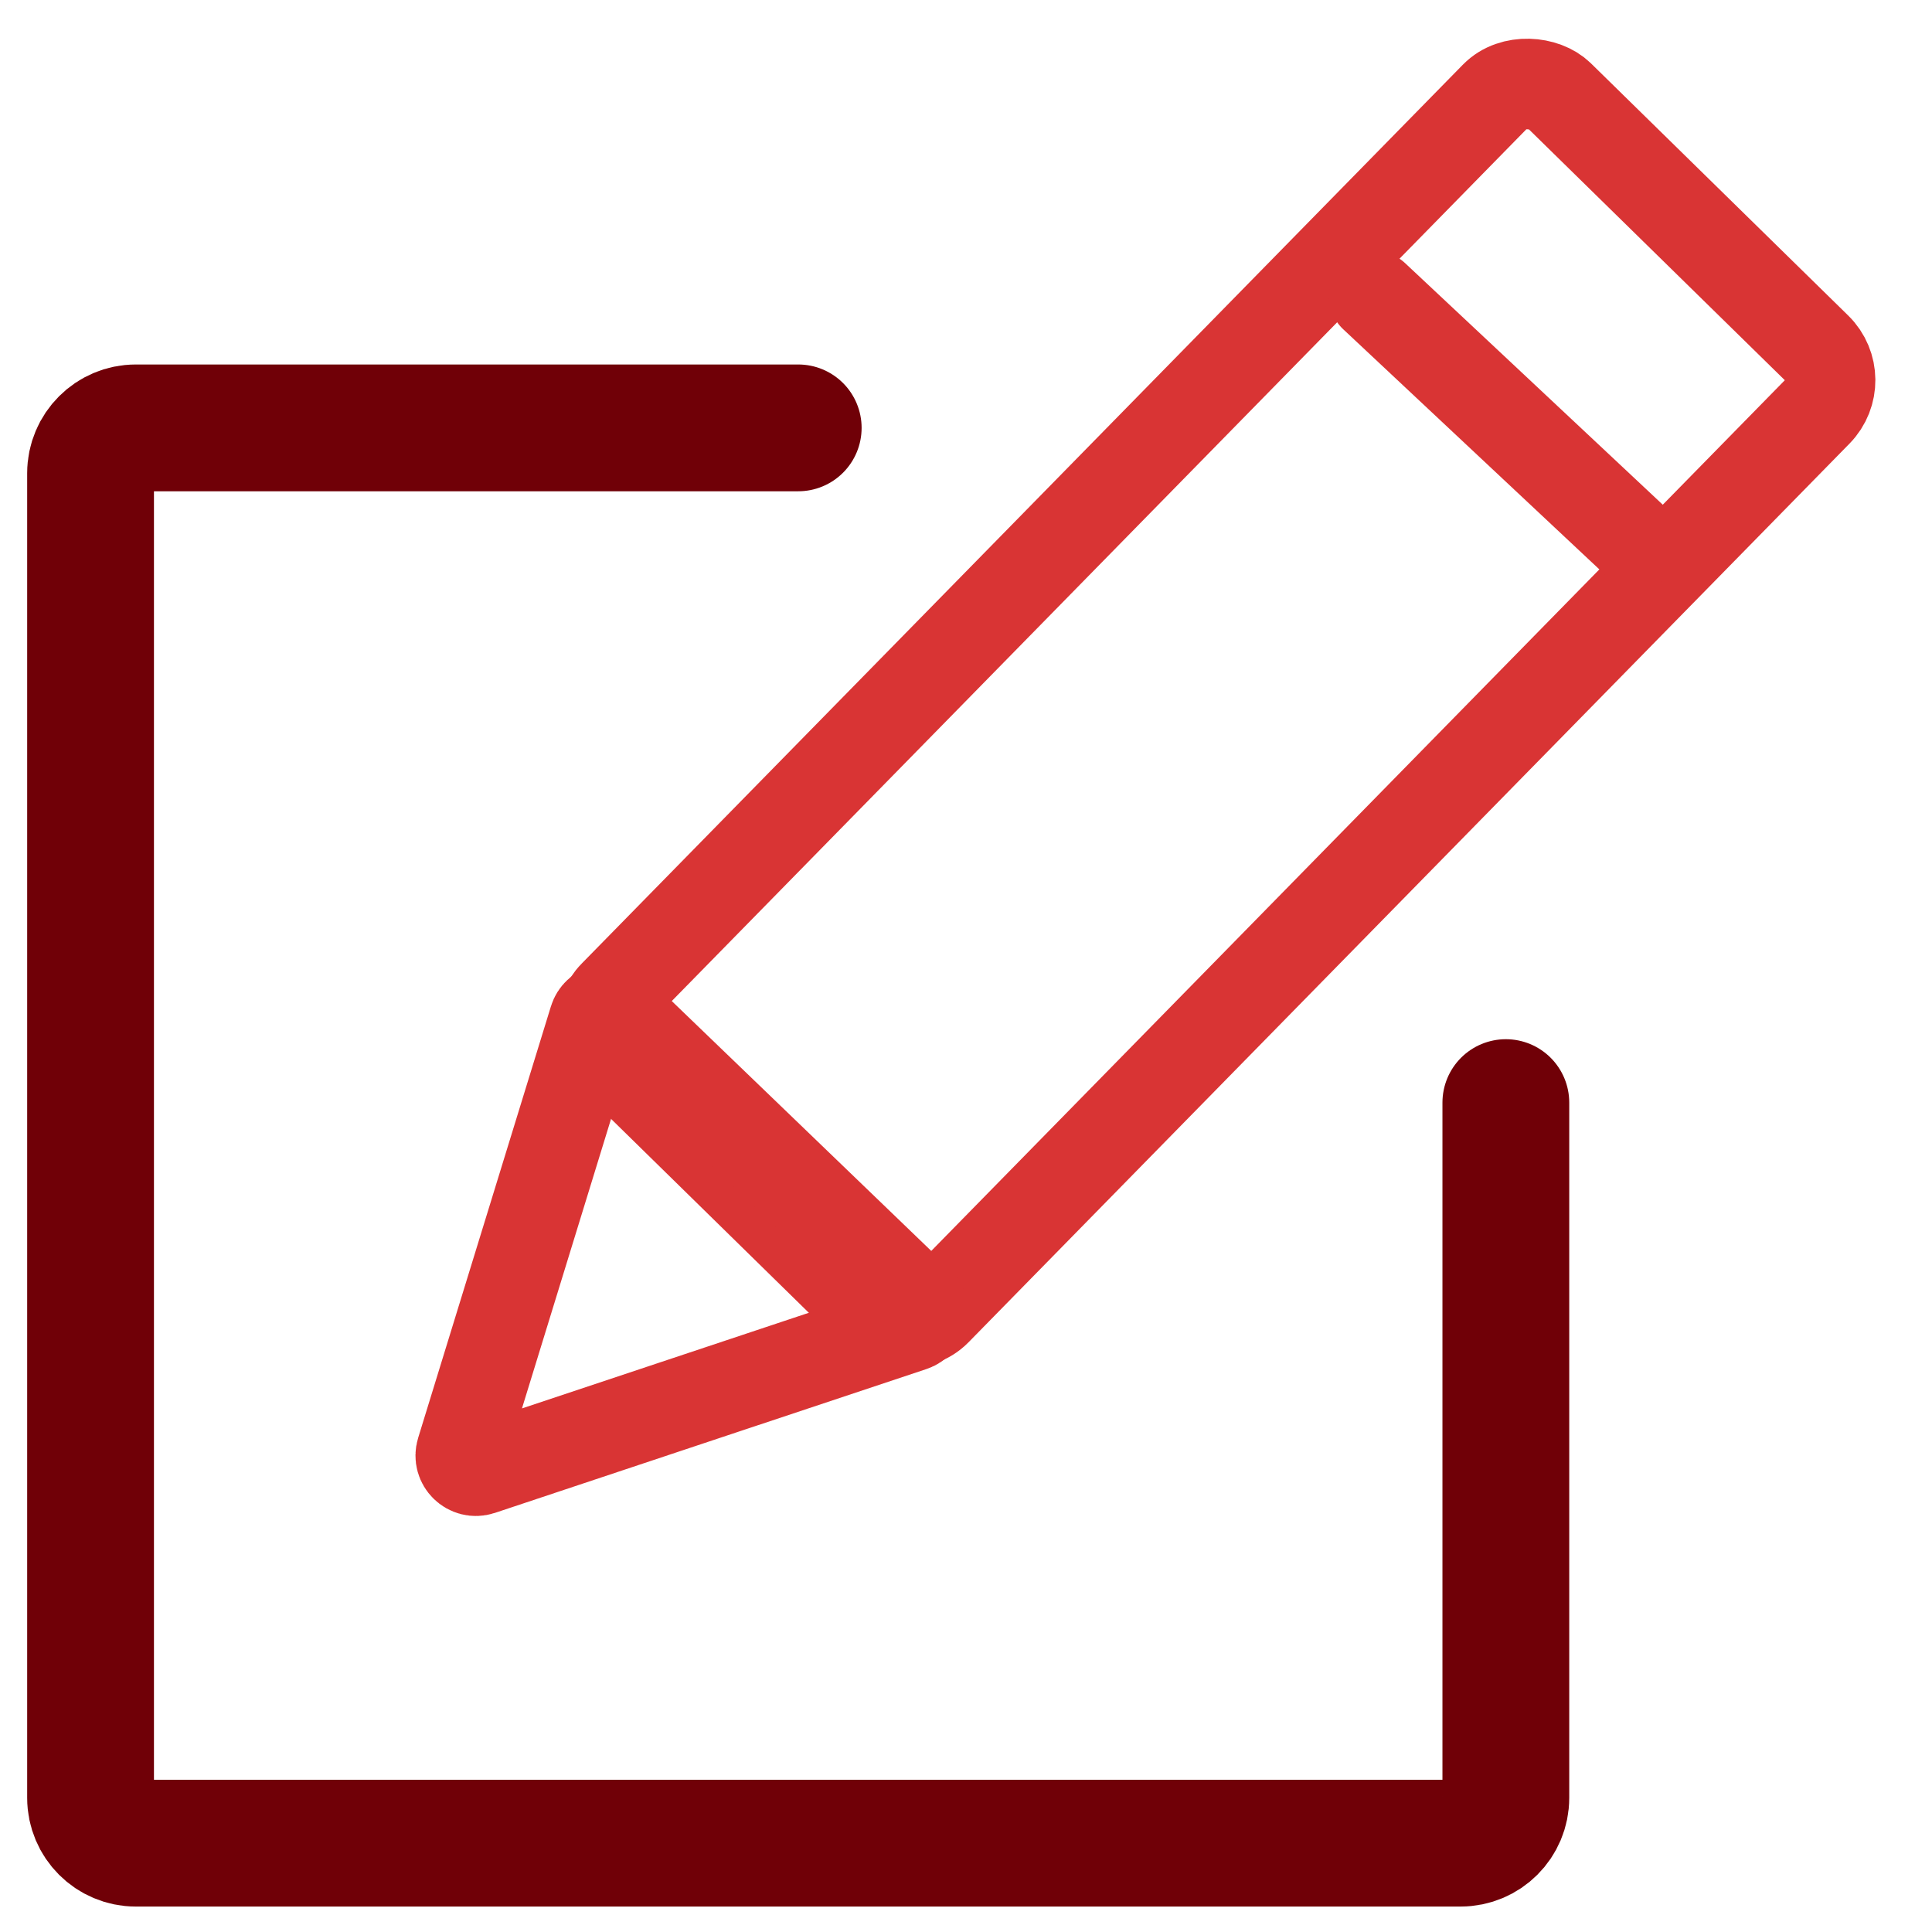 <svg width="64" height="64" viewBox="0 0 64 64" fill="none" xmlns="http://www.w3.org/2000/svg">
<path d="M49.883 36.525V59.557C49.883 60.386 49.212 61.057 48.383 61.057H4.5C3.672 61.057 3 60.386 3 59.557V15.674C3 14.846 3.672 14.174 4.5 14.174H26.442" stroke="#700007" stroke-width="4.2" stroke-linecap="round"/>
<rect x="19.295" y="34.036" width="44.693" height="14.933" rx="1.5" transform="rotate(-45.57 19.295 34.036)" stroke="#D93434" stroke-width="3"/>
<path d="M15.286 48.071L19.684 33.777C19.794 33.421 20.24 33.305 20.509 33.564L30.405 43.093C30.675 43.354 30.573 43.809 30.216 43.928L15.922 48.693C15.536 48.821 15.166 48.46 15.286 48.071Z" stroke="#D93434" stroke-width="3" stroke-linecap="round"/>
<path d="M45.522 9.813L54.244 17.99" stroke="#D93434" stroke-width="3" stroke-linecap="round"/>
</svg>

